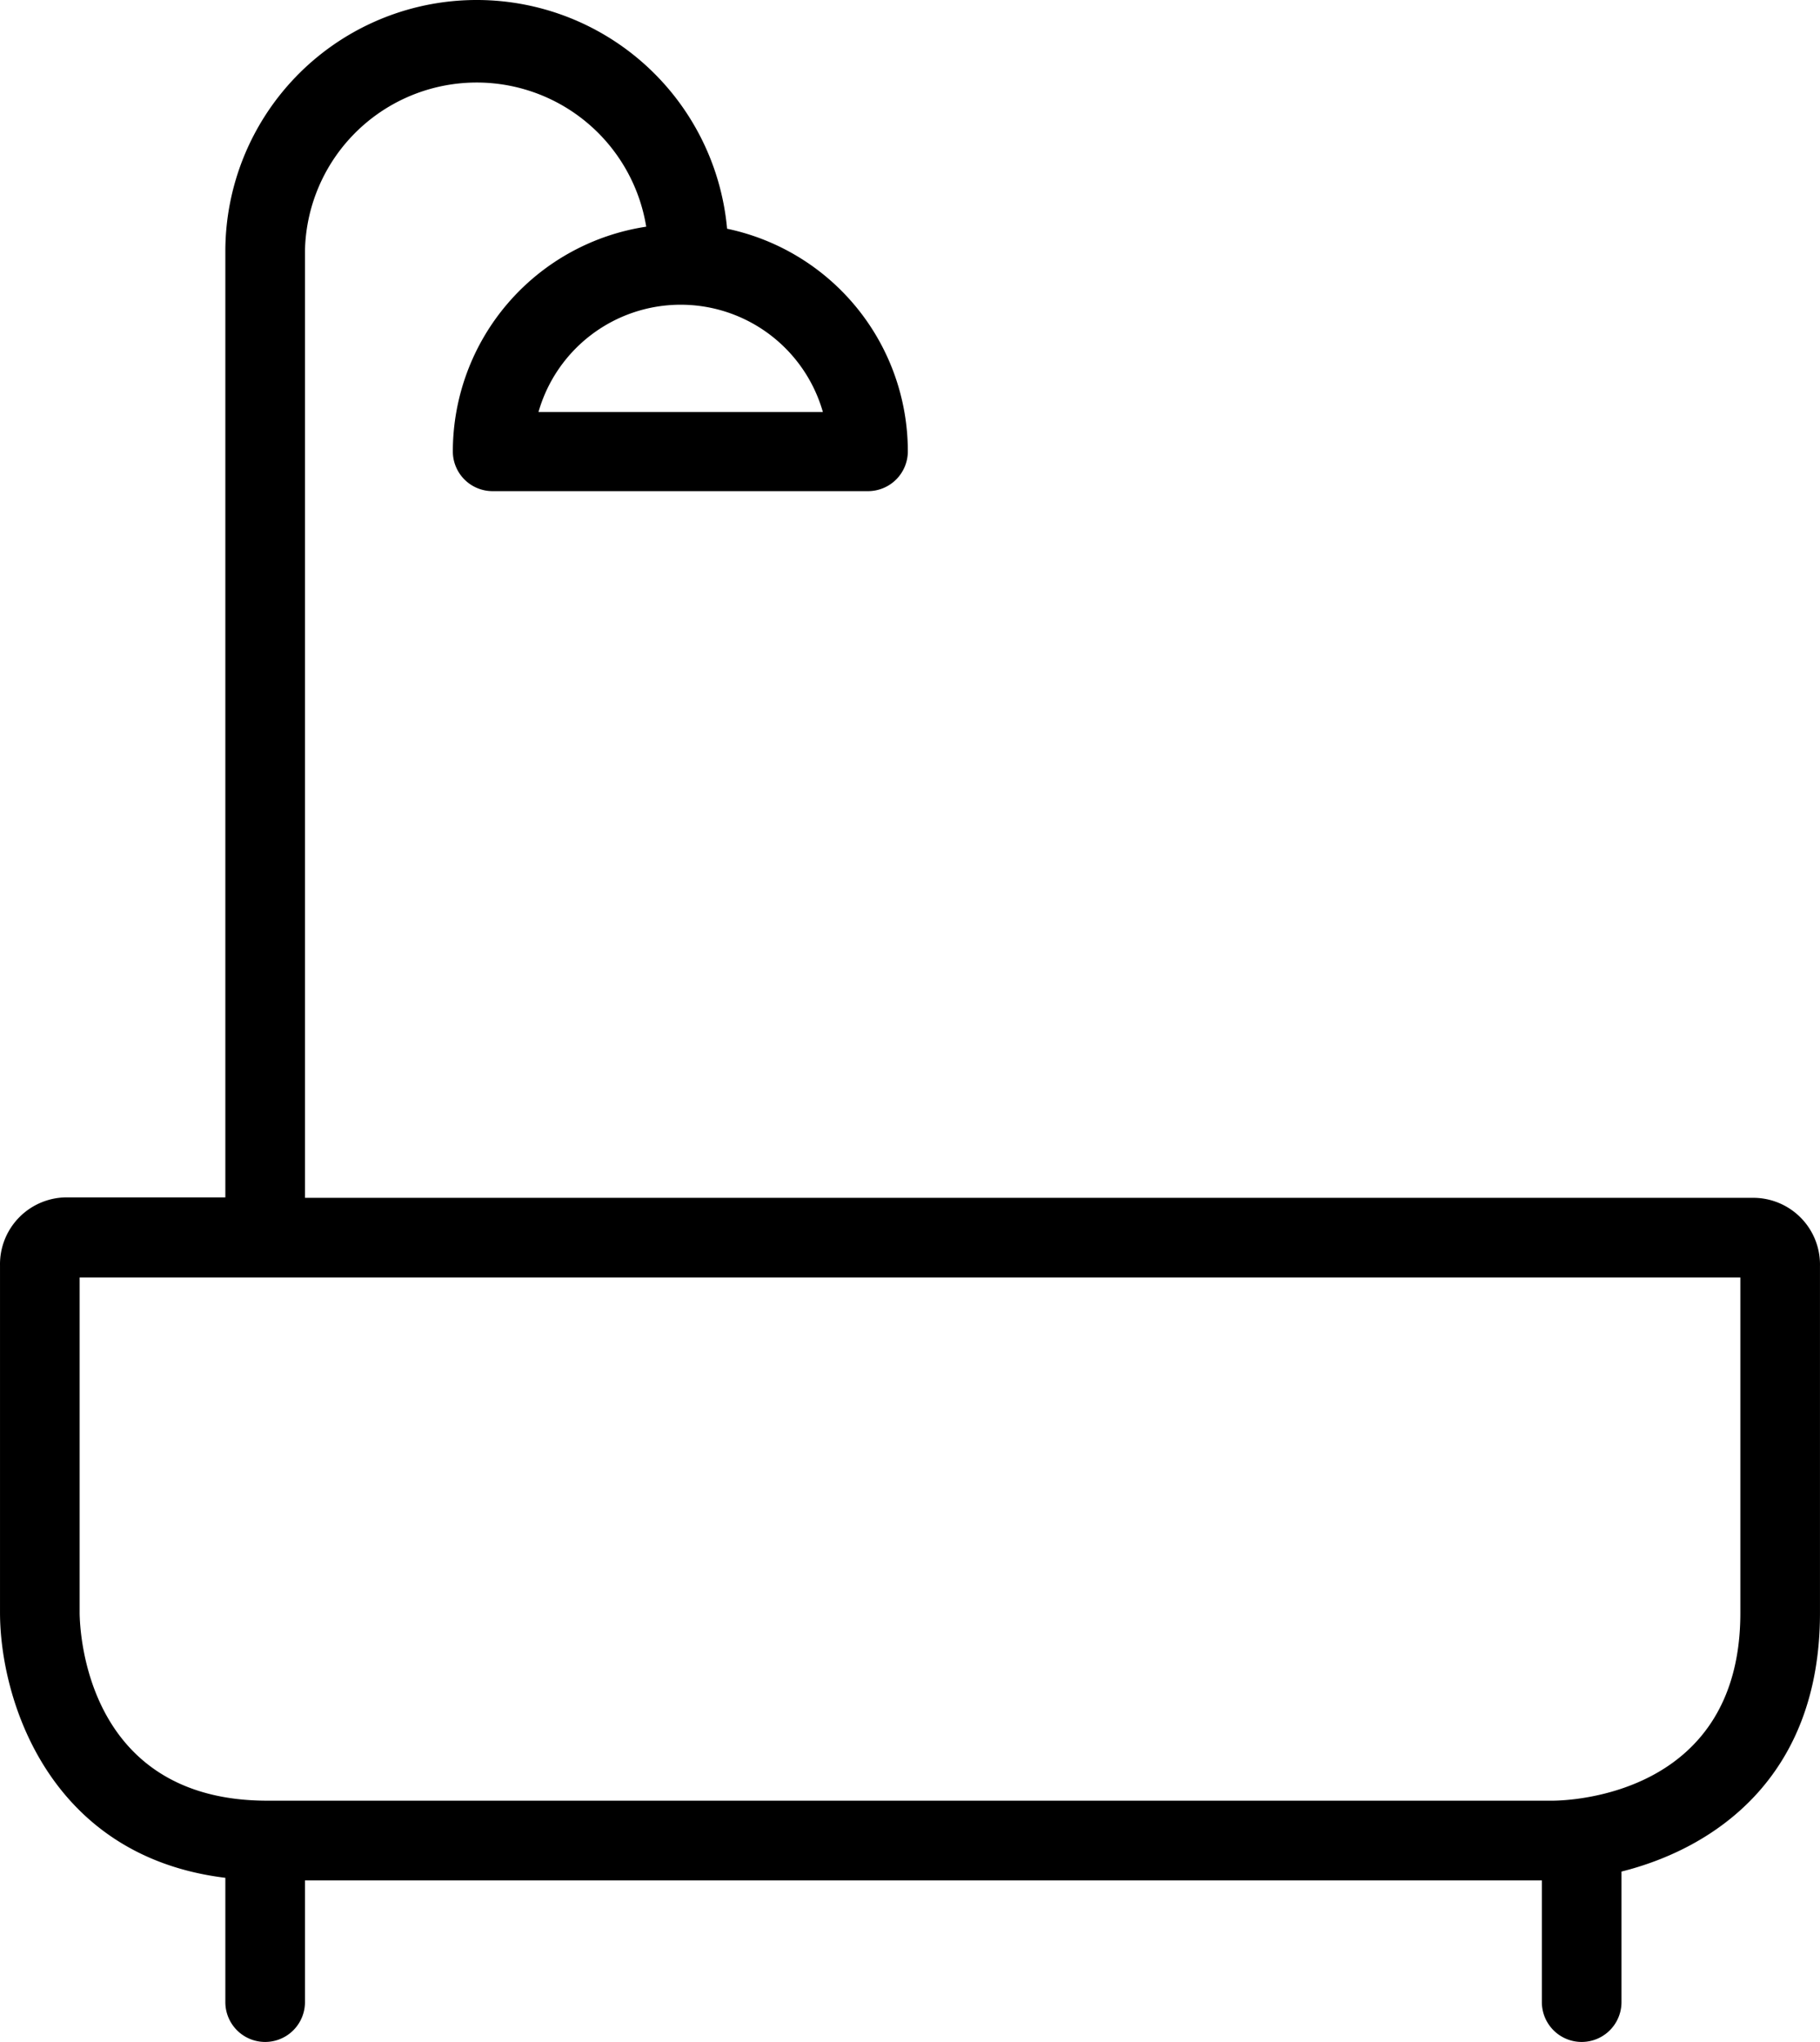 <?xml version="1.0" encoding="UTF-8" standalone="no"?>
<svg
   xmlns:dc="http://purl.org/dc/elements/1.1/"
   xmlns:cc="http://creativecommons.org/ns#"
   xmlns:rdf="http://www.w3.org/1999/02/22-rdf-syntax-ns#"
   xmlns:svg="http://www.w3.org/2000/svg"
   xmlns="http://www.w3.org/2000/svg"
   xmlns:sodipodi="http://sodipodi.sourceforge.net/DTD/sodipodi-0.dtd"
   xmlns:inkscape="http://www.inkscape.org/namespaces/inkscape"
   viewBox="0 0 160.003 179.519"
   version="1.1"
   id="svg5"
   sodipodi:docname="Bath.svg"
   width="160.003"
   height="179.519"
   inkscape:version="1.0.2 (e86c870879, 2021-01-15, custom)">
  <g
     id="Layer_10"
     data-name="Layer 10"
     transform="translate(-151.319,-139.981)">
    <path
       class="cls-1"
       d="M 171.13,305.07 V 316 a 3.5,3.5 0 0 0 7,0 V 305.3 H 286.87 V 316 a 3.5,3.5 0 0 0 7,0 v -11.48 c 8,-2 17.45,-8.15 17.45,-22.73 v -30.5 a 5.87,5.87 0 0 0 -6,-6 H 178.13 V 162 a 15.1,15.1 0 0 1 30,-2.09 20,20 0 0 0 -17,19.75 3.49,3.49 0 0 0 3.5,3.5 h 33 a 3.5,3.5 0 0 0 3.5,-3.5 20,20 0 0 0 -15.89,-19.57 22.1,22.1 0 0 0 -44.11,1.91 v 83.25 h -13.81 a 5.88,5.88 0 0 0 -6,6 v 30.5 c 0,7.6 4.26,21.42 19.81,23.32 z M 223.66,176.2 h -25 a 13,13 0 0 1 25,0 z m -65.34,76.09 h 146 v 29.5 c 0,15.92 -14.82,16.49 -16.5,16.5 h -113 c -15.91,0 -16.48,-14.82 -16.5,-16.5 z"
       id="path2" />
  </g>
</svg>
